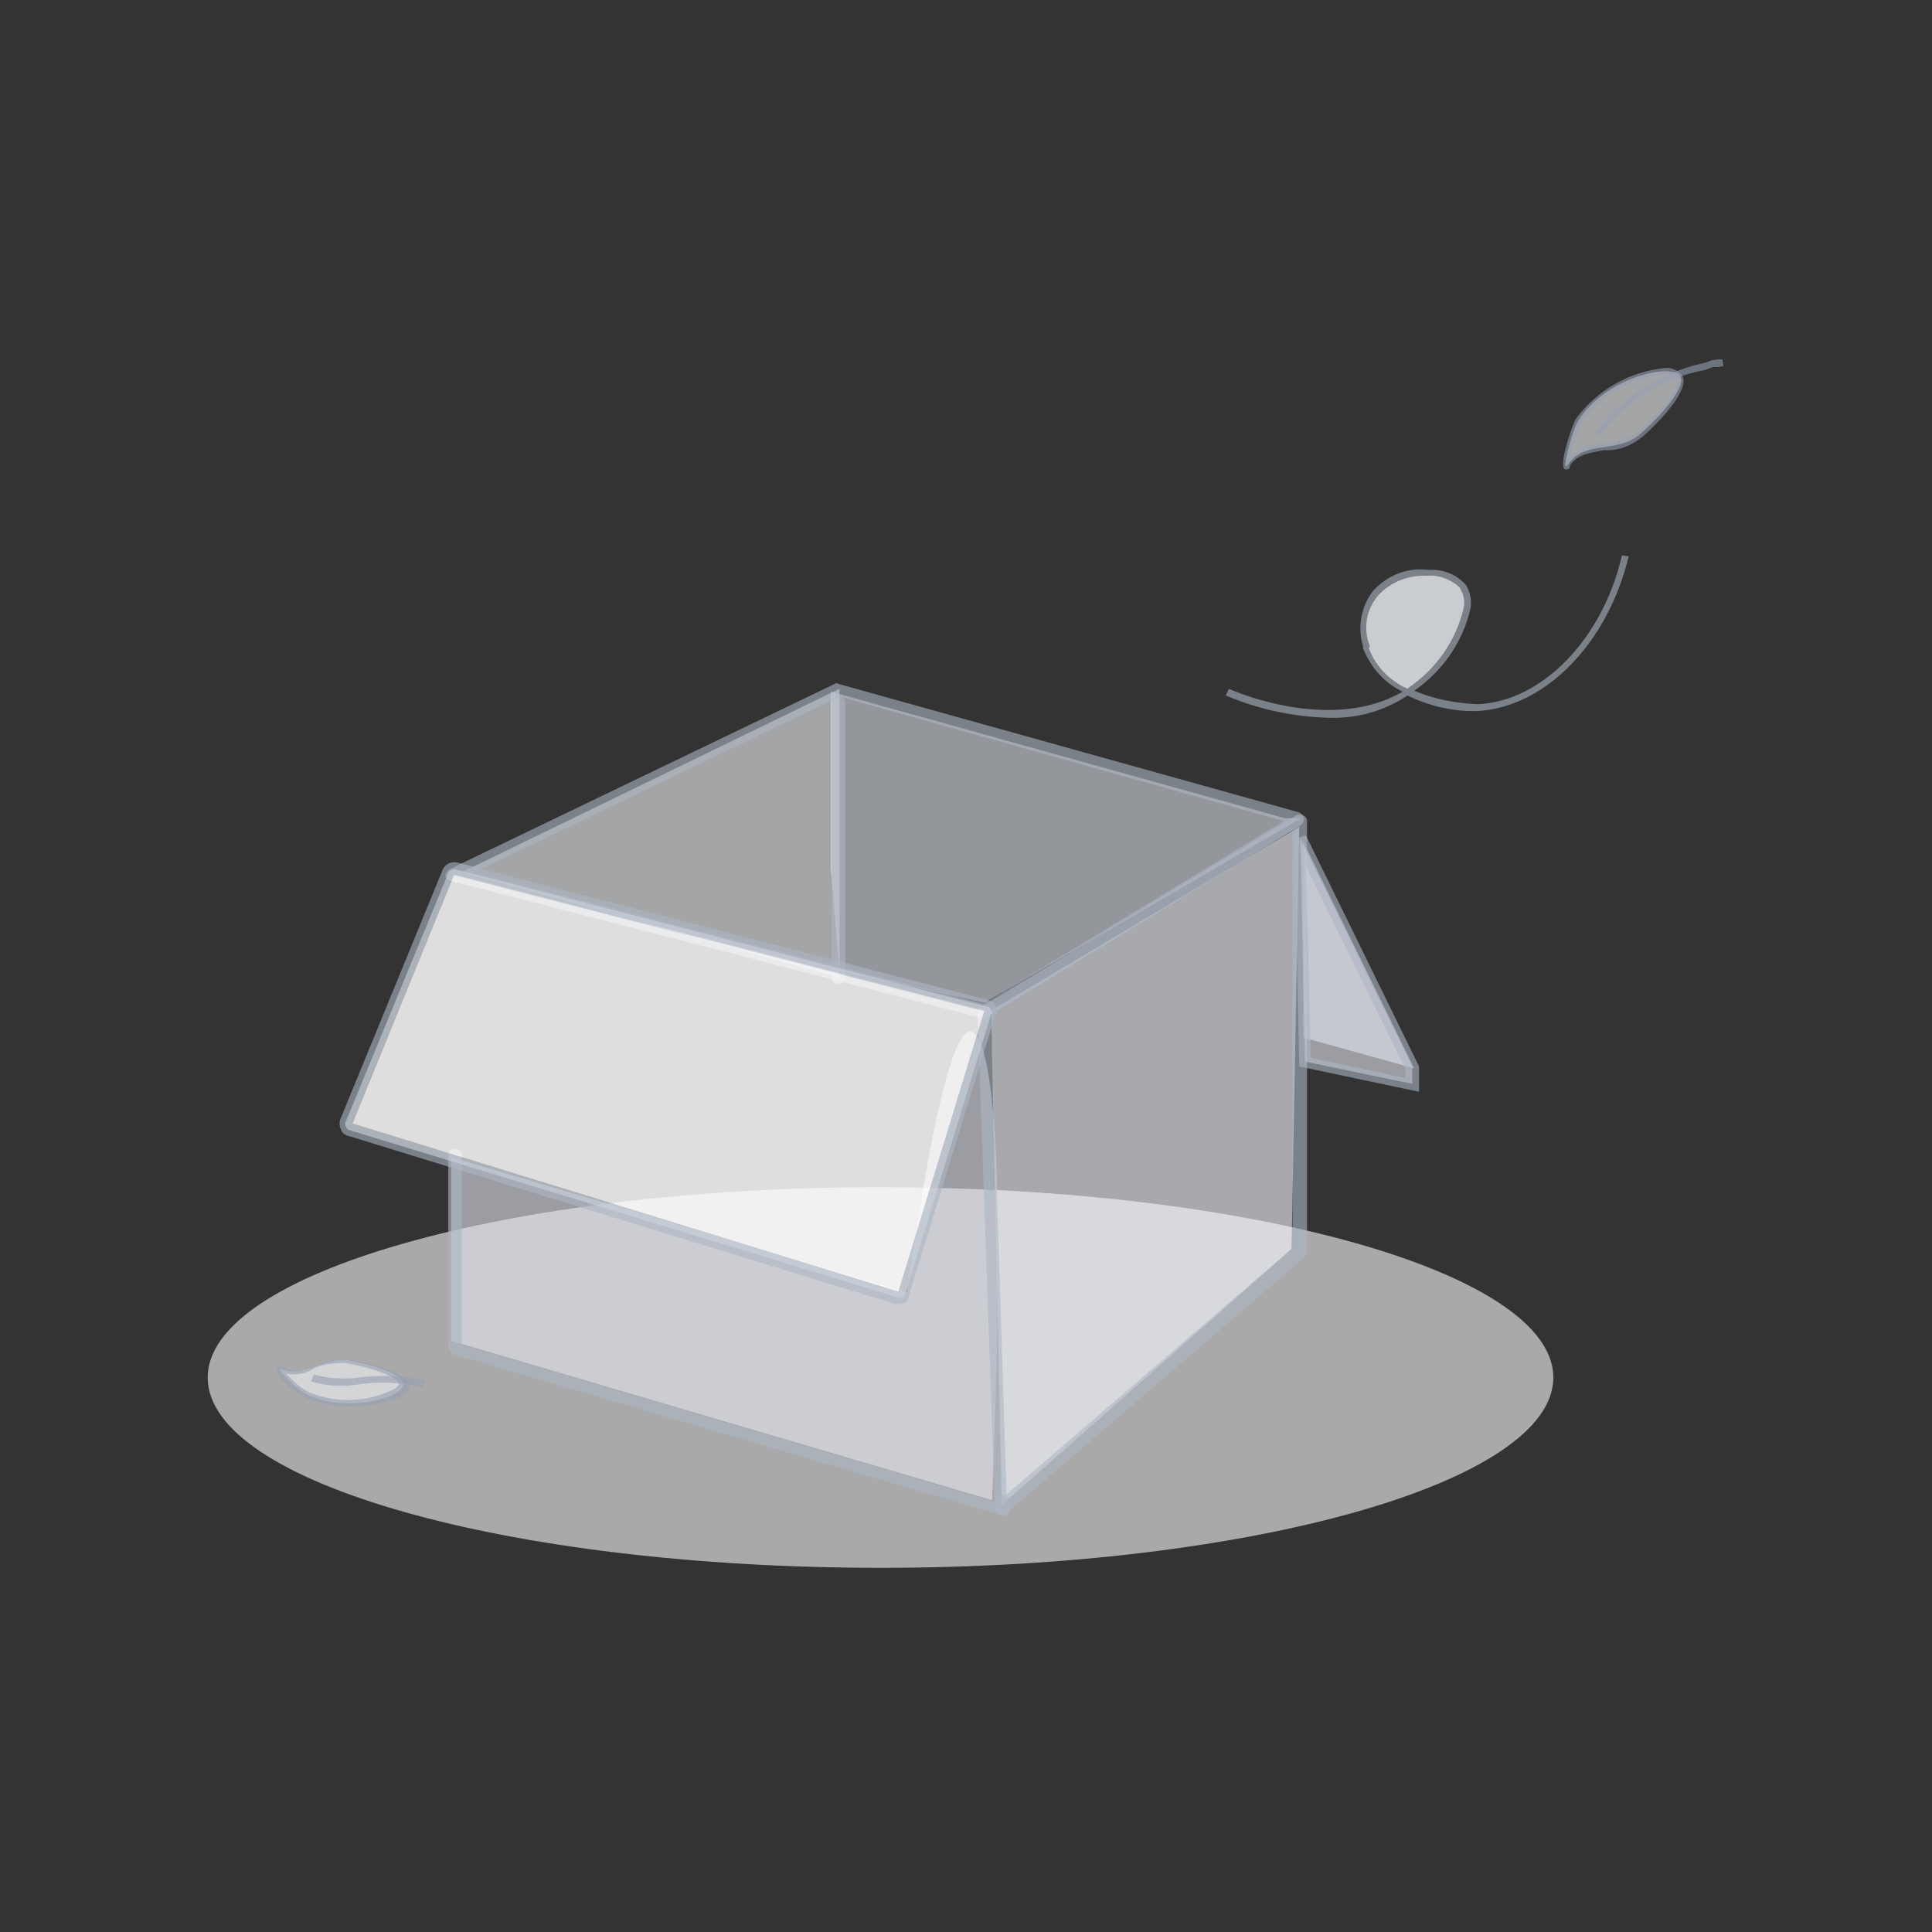<?xml version="1.0" standalone="no"?><!DOCTYPE svg PUBLIC "-//W3C//DTD SVG 1.1//EN" "http://www.w3.org/Graphics/SVG/1.1/DTD/svg11.dtd"><svg t="1759504301722" class="icon" viewBox="0 0 1024 1024" version="1.1" xmlns="http://www.w3.org/2000/svg" p-id="11820" width="128" height="128" xmlns:xlink="http://www.w3.org/1999/xlink"><rect x="0" y="0" width="1024" height="1024" fill="#333333" stroke="none"/><path d="M110.08 730.112c0 55.808 159.744 100.864 356.864 100.864s356.352-45.568 356.352-100.864c0-55.296-159.744-100.864-356.864-100.864s-356.352 45.568-356.352 100.864" fill="#F8F8F9" opacity=".6" p-id="11821"></path><path d="M684.544 662.016l-153.6 135.68-5.632-262.144 163.328-97.28z" fill="#F5F9FF" opacity=".6" p-id="11822"></path><path d="M525.824 795.136l-286.72-84.48v-97.28l241.664 71.68c15.872-112.128 29.184-155.648 38.912-132.096 9.728 23.552 11.776 104.448 6.144 242.176" fill="#E1E5EC" opacity=".6" p-id="11823"></path><path d="M521.728 531.456l-76.8-16.896-4.608-54.784V366.592l240.64 67.072h8.704z" fill="#D4DAE2" opacity=".6" p-id="11824"></path><path d="M444.928 518.144L244.736 462.336l200.192-97.28z" fill="#F0F1F4" opacity=".6" p-id="11825"></path><path d="M749.568 566.272l-58.88-120.32v103.936z" fill="#E1E5EC" opacity=".6" p-id="11826"></path><path d="M444.416 521.728c-2.048 0-3.584-1.536-3.584-3.072V371.712c0.512-2.048 2.048-3.072 4.096-3.072 1.536 0 2.56 1.536 3.072 3.072v145.92c0 2.048-1.536 4.096-3.584 4.096" fill="#ACB5C3" opacity=".6" p-id="11827"></path><path d="M251.392 462.336l269.824 69.632L680.448 435.2l-235.52-66.048-193.536 93.184z m270.336 77.312h-1.024l-281.6-72.704c-1.536-0.512-3.072-1.536-3.072-2.56 0-1.536 1.024-2.56 2.048-3.584l204.288-98.304c0.512-0.512 1.536-0.512 2.048 0l244.224 68.096c1.024 0.512 2.048 1.536 2.56 3.072 0 1.024-0.512 2.56-1.536 3.584l-166.912 101.888c0.512 0 0 0.512-1.024 0.512z" fill="#ACB5C3" opacity=".6" p-id="11828"></path><path d="M525.312 537.6l8.192 254.464 151.552-130.56V440.32l-159.744 97.28z m5.632 265.216h-1.536c-1.536-0.512-2.048-1.536-2.048-3.072l-9.216-263.168c0-1.536 0.512-2.56 1.536-2.56l167.424-101.888c1.024-0.512 2.56-0.512 3.584 0 1.024 0.512 2.048 1.536 2.048 2.56v228.864c0 1.024-0.512 2.048-1.536 3.072l-158.72 136.192h-1.536z" fill="#ACB5C3" opacity=".6" p-id="11829"></path><path d="M530.944 802.816h-1.024l-289.792-84.992c-1.536-0.512-2.56-2.048-2.56-3.584v-101.376c-0.512-2.048 1.024-3.584 3.072-4.096 2.048-0.512 3.584 1.024 4.096 3.072v100.864l283.136 83.456v-0.512c0-2.048 1.536-3.584 3.584-3.584 2.048 0 3.584 1.536 3.584 3.584v5.12c0 1.024-0.512 2.048-1.536 3.072l-2.56-1.024z" fill="#ACB5C3" opacity=".6" p-id="11830"></path><path d="M476.16 684.544l-289.28-89.088L240.64 463.872l281.088 72.192z" fill="#FFFFFF" opacity=".6" p-id="11831"></path><path d="M704 380.416c-18.944-0.512-37.376-4.608-54.272-11.776l1.536-3.584c5.632 2.56 55.296 23.04 92.16 1.536-9.728-4.608-16.896-12.8-20.992-23.04v-1.024c-3.072-10.24-1.024-21.504 5.632-29.696 7.68-8.192 18.432-12.288 29.184-10.752 7.168-0.512 14.336 2.048 19.456 7.68 2.56 3.584 3.584 8.704 2.56 13.312-4.096 17.408-14.848 32.768-29.696 43.008 10.752 4.608 22.016 6.656 33.792 7.168 33.792-1.536 66.048-34.304 76.288-78.848l3.584 0.512c-11.264 46.592-44.544 79.872-79.872 81.92-12.8 0.512-25.6-2.56-37.376-8.192-12.288 8.192-26.624 12.288-41.984 11.776z" fill="#ACB5C3" opacity=".6" p-id="11832"></path><path d="M725.504 343.552c3.584 9.728 11.264 17.408 20.48 21.504l0.512-0.512c14.336-9.728 25.088-24.576 29.184-41.984 1.024-4.096 0-7.68-2.048-11.264-4.608-4.096-10.752-6.656-16.896-6.144-9.728-0.512-19.456 3.072-26.112 10.24-6.656 7.68-8.192 17.92-4.608 27.136l-0.512 1.024z" fill="#FFFFFF" opacity=".6" p-id="11833"></path><path d="M689.152 444.416l59.392 120.832v9.216l-56.832-11.776z" fill="#E1E5EC" opacity=".6" p-id="11834"></path><path d="M694.784 560.64l50.176 10.752v-4.608l-52.736-107.52 2.56 101.376z m56.832 17.92l-62.976-13.312-2.56-120.832 6.144-1.536 59.904 122.368v13.312z" fill="#ACB5C3" opacity=".6" p-id="11835"></path><path d="M475.648 687.616L185.344 599.04c-0.512 0-1.536-0.512-2.048-2.048-0.512-0.512-0.512-2.048 0-2.56l54.272-131.584c0.512-1.536 2.56-2.56 4.096-2.048l281.6 72.704c0.512 0 1.536 0.512 2.048 1.536 0.512 1.024 0.512 2.048 0 2.56l-45.568 148.48c0 1.536-1.536 2.048-3.072 2.048l-1.024-0.512z" fill="#FFFFFF" opacity=".6" p-id="11836"></path><path d="M476.16 684.544l45.568-148.992L240.64 463.36l-54.272 132.096L476.16 684.544z m0 6.656h-1.536l-289.792-89.088c-2.048-0.512-3.584-1.536-4.096-3.584-1.024-2.048-1.024-4.096 0-6.144l53.76-131.072c1.024-3.072 4.608-5.12 8.192-4.096l280.576 72.704c1.536 0.512 3.072 1.024 3.584 2.048 1.536 1.536 2.048 4.608 0.512 6.656l-45.568 147.968c0 3.072-2.56 5.12-5.632 4.608z" fill="#ACB5C3" opacity=".6" p-id="11837"></path><path d="M890.368 199.168c-4.608-6.656-38.912 0.512-53.76 23.552-4.096 7.168-9.216 28.672-5.632 23.552 9.216-13.312 25.6-5.632 37.888-15.872 10.24-8.704 25.6-25.6 21.504-31.232" fill="#F0F1F4" opacity=".6" p-id="11838"></path><path d="M882.688 198.144c-17.408 1.536-33.792 10.752-44.032 25.088-3.072 6.144-5.12 12.288-6.144 18.944 5.12-4.608 11.264-7.168 17.92-7.168 6.656-0.512 12.8-2.56 17.92-6.144 11.776-10.24 23.552-25.088 20.992-28.672-1.024-1.536-3.072-2.048-6.656-2.048z m-52.224 50.688h-1.024c-3.584-2.048 3.584-22.528 5.632-26.624 11.264-15.36 28.16-25.088 47.104-27.136 3.584-0.512 6.656 1.024 9.216 3.584 6.144 9.216-20.992 33.28-21.504 33.28-5.632 4.608-12.8 7.168-19.968 6.656-7.168 1.536-13.824 2.048-17.92 8.192 0.512 1.024-0.512 2.048-1.536 2.048z" fill="#94A0B2" opacity=".6" p-id="11839"></path><path d="M847.872 231.424l-2.56-2.048c14.336-18.944 34.304-31.744 57.344-36.864 2.56-0.512 4.096-1.536 4.608-1.536 0.512 0 1.536-0.512 5.632-0.512l0.512 3.584c-1.536 0.512-3.072 0.512-5.12 0.512-0.512 0-2.048 0.512-4.608 1.536-22.528 4.096-42.496 16.896-55.808 35.328" fill="#94A0B2" opacity=".6" p-id="11840"></path><path d="M214.016 733.696c-0.512 7.168-29.696 15.36-50.688 5.632-6.656-2.56-17.92-15.872-14.336-13.824 12.288 5.12 21.504-6.144 35.328-4.608 10.752 2.048 29.696 7.168 29.696 12.8" fill="#F0F1F4" opacity=".6" p-id="11841"></path><path d="M151.552 728.064c3.584 3.584 7.168 7.168 11.776 9.728 14.848 6.144 31.232 5.632 45.568-1.536 2.048-1.536 2.56-2.048 2.56-2.56 0-3.584-14.848-9.216-28.672-11.264-5.632 0-10.752 0.512-15.872 2.56-4.608 3.072-9.728 4.096-15.36 3.072z m33.28 17.408c-7.68 0-15.36-1.536-22.016-4.096-5.12-2.048-17.92-12.288-15.872-15.872 0 0 0.512-2.048 3.584-0.512 5.632 2.048 11.776 1.536 17.408-1.536 5.632-2.56 11.776-3.584 17.92-2.56 6.144 0.512 31.232 6.144 31.232 14.336 0 2.048-1.536 4.096-5.12 5.632-8.704 3.072-17.92 4.608-27.136 4.608z" fill="#94A0B2" opacity=".6" p-id="11842"></path><path d="M224.256 735.232c-11.264-2.56-22.528-3.072-33.792-1.536-8.704 1.536-17.408 1.024-25.6-1.536l1.536-3.584c7.68 2.048 16.384 2.56 24.064 1.536 11.776-1.536 23.04-1.024 34.816 1.536l-1.024 3.584z" fill="#94A0B2" opacity=".6" p-id="11843"></path></svg>